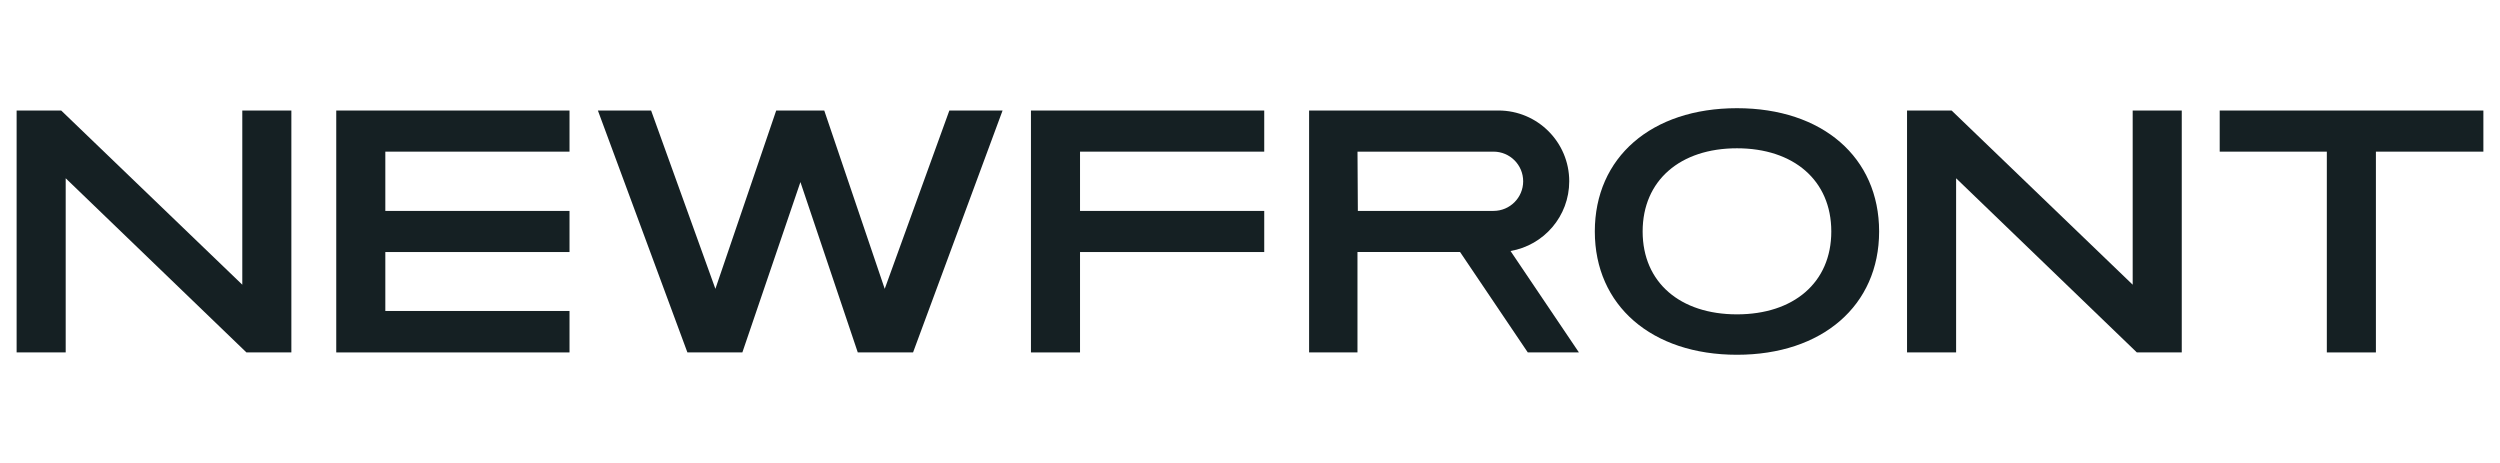 <?xml version="1.0" encoding="UTF-8"?><svg id="Layer_1" xmlns="http://www.w3.org/2000/svg" viewBox="0 0 1080 200"><defs><style>.cls-1{fill:#152023;}</style></defs><polygon class="cls-1" points="7.18 47.75 26.44 47.75 104.67 122.99 104.67 47.75 125.87 47.75 125.87 152.25 106.46 152.25 28.38 77.01 28.38 152.25 7.18 152.25 7.18 47.75"/><polygon class="cls-1" points="145.26 47.75 246.03 47.75 246.03 65.51 166.46 65.51 166.46 91.12 246.03 91.12 246.03 108.88 166.46 108.88 166.46 134.34 246.03 134.34 246.03 152.25 145.26 152.25 145.26 47.75"/><polygon class="cls-1" points="258.29 47.75 281.28 47.75 309.05 124.78 335.32 47.75 356.08 47.75 382.2 124.78 410.12 47.75 433.11 47.75 394.44 152.25 370.56 152.25 345.78 78.65 320.7 152.25 296.96 152.25 258.29 47.75"/><polygon class="cls-1" points="823.84 47.75 843.1 47.75 921.32 122.99 921.32 47.75 942.52 47.75 942.52 152.25 923.12 152.25 845.04 77.01 845.04 152.25 823.84 152.25 823.84 47.75"/><polygon class="cls-1" points="1005.19 65.51 958.91 65.51 958.91 47.75 1072.82 47.75 1072.82 65.51 1026.39 65.51 1026.39 152.25 1005.19 152.25 1005.19 65.51"/><path class="cls-1" d="m652.55,108.43c14.4-2.47,25.36-15.01,25.36-30.12,0-16.88-13.69-30.57-30.57-30.57h-81.81v104.5h20.9v-43.37h44.32l29.25,43.37h22.09l-29.55-43.82Zm-65.96-17.32l-.15-25.6h58.77c7.07,0,12.8,5.73,12.8,12.8s-5.73,12.8-12.8,12.8h-58.62Z"/><polygon class="cls-1" points="445.37 47.75 546.15 47.75 546.15 65.51 466.57 65.51 466.57 91.12 546.15 91.12 546.15 108.88 466.57 108.88 466.57 152.25 445.37 152.25 445.37 47.75"/><path class="cls-1" d="m688.96,100c0-32.02,24.45-53.26,61.41-53.26s61.41,21.25,61.41,53.26-24.59,53.26-61.41,53.26-61.41-21.25-61.41-53.26Zm102.16,0c0-22.12-16.3-35.94-40.75-35.94s-40.75,13.82-40.75,35.94,16.3,35.8,40.75,35.8,40.75-13.68,40.75-35.8Z"/></svg>